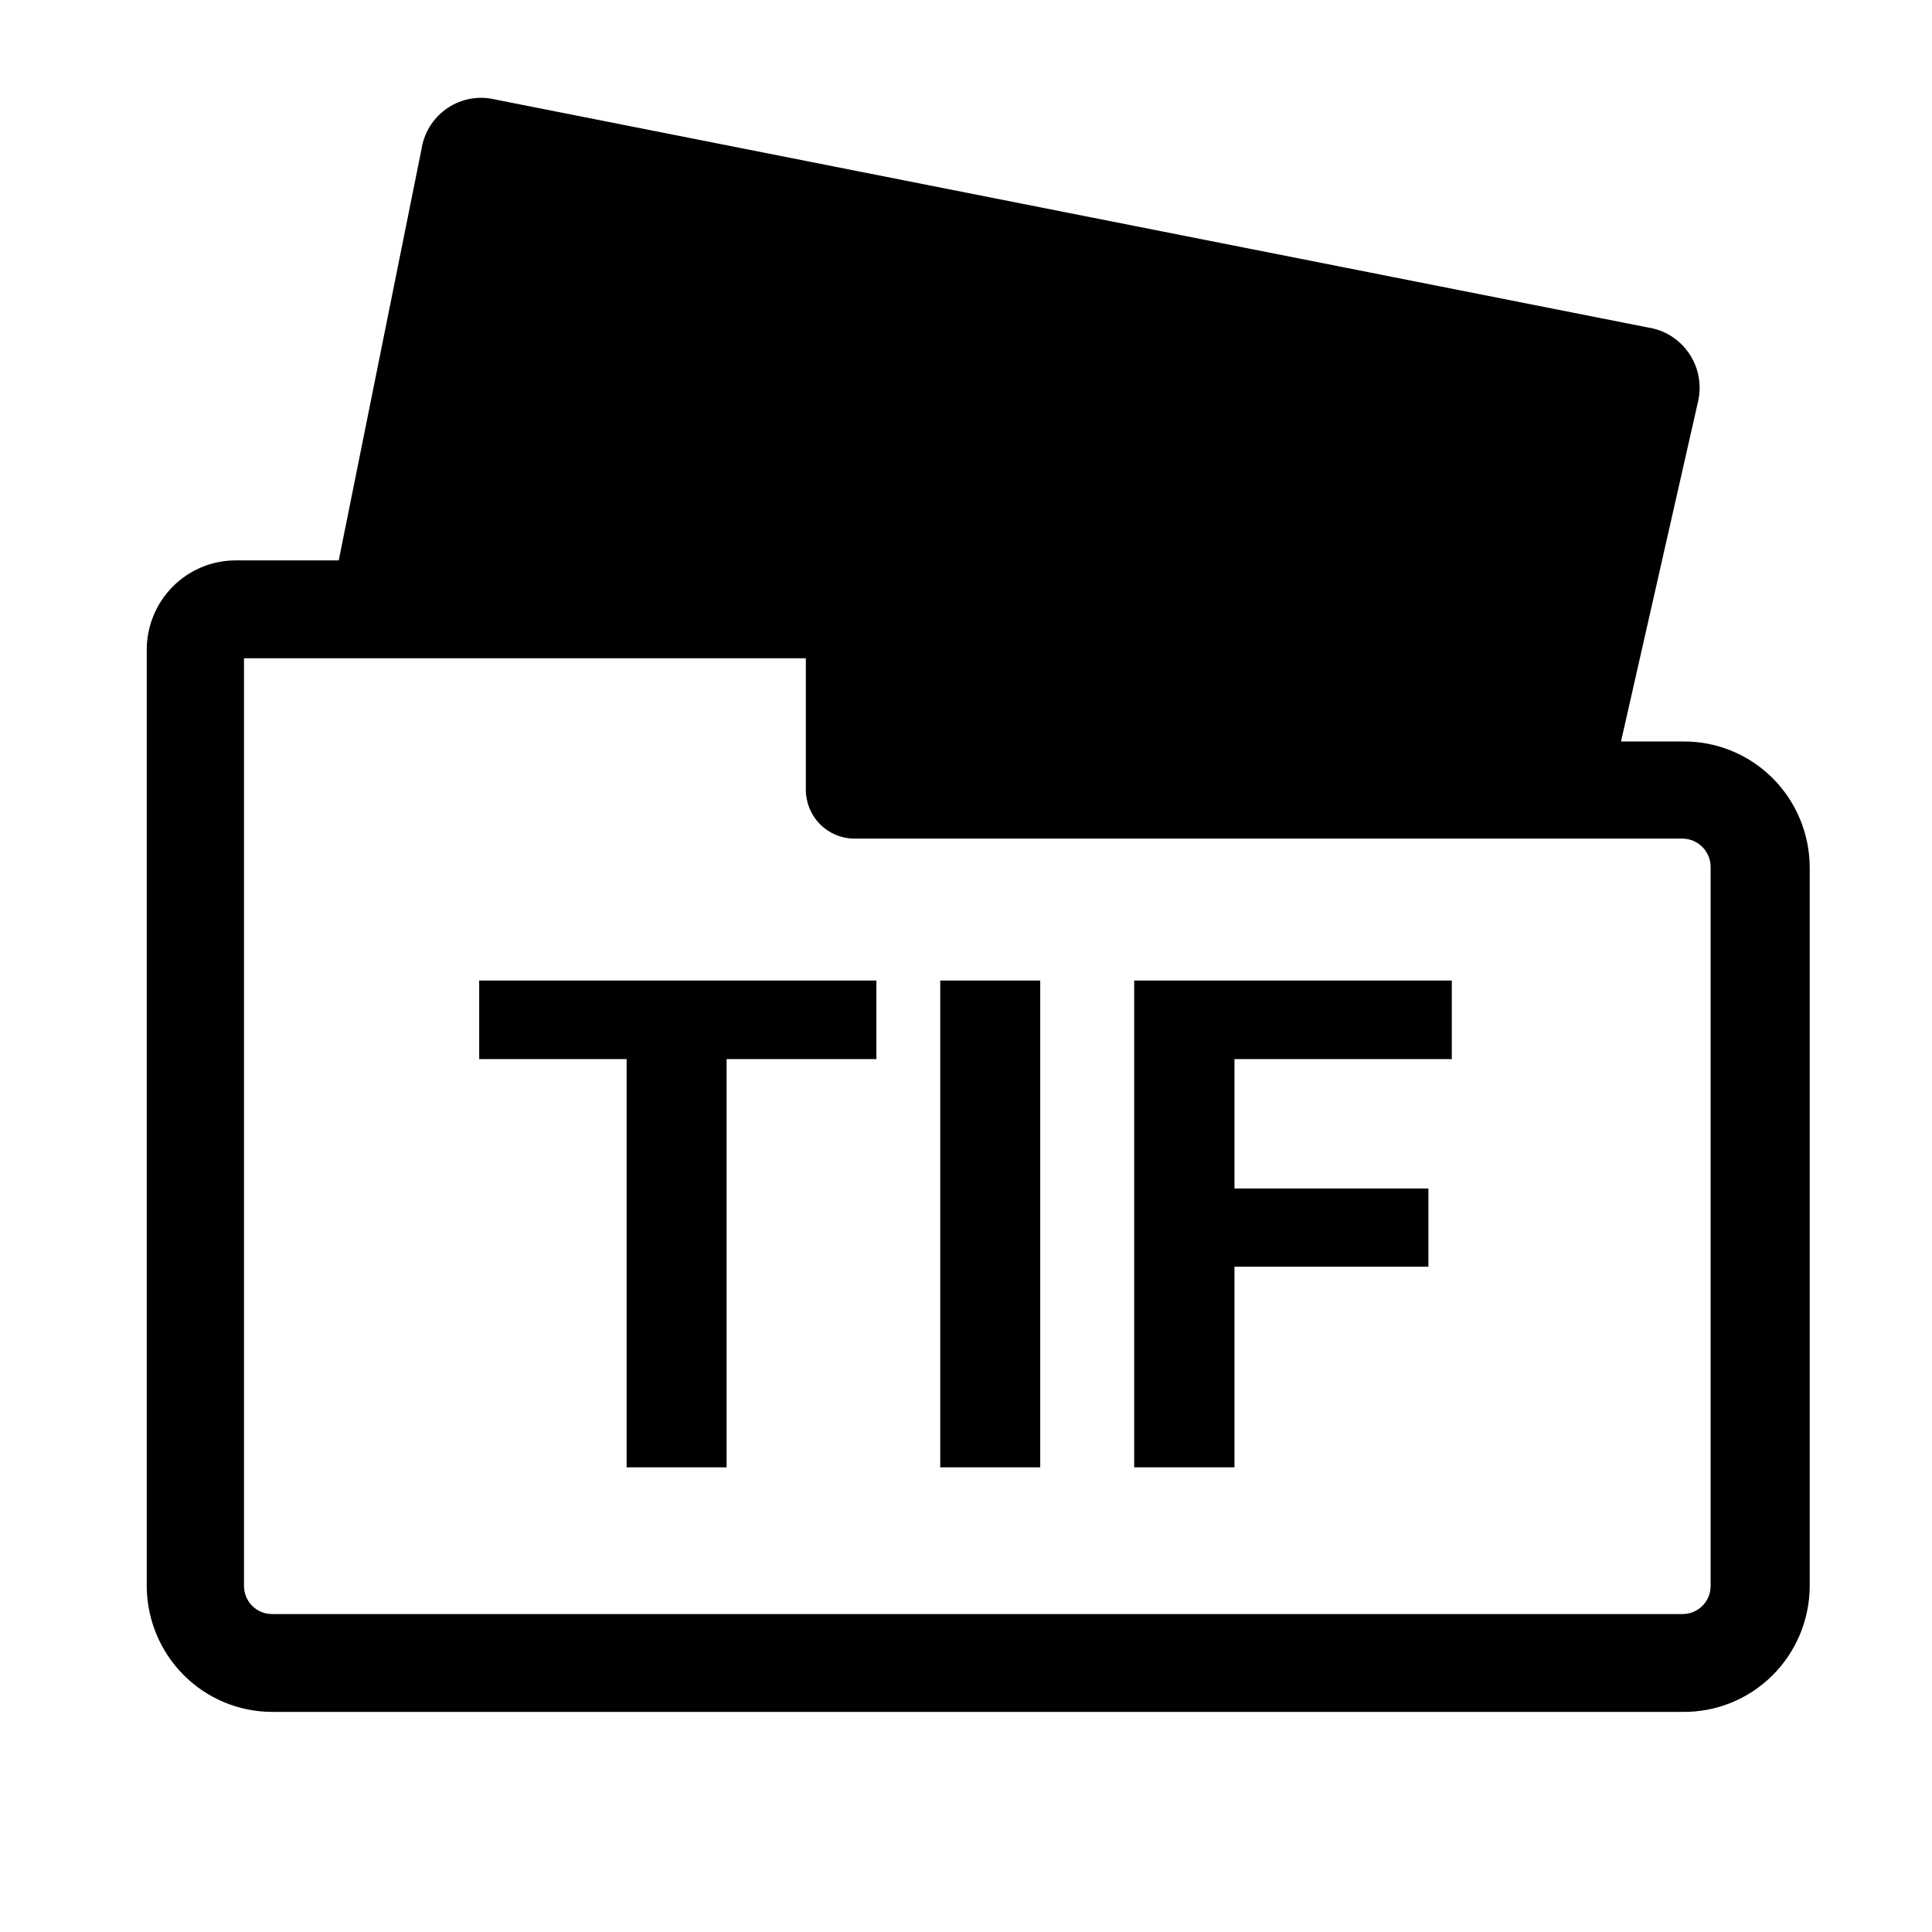 <svg width="79" height="79" viewBox="0 0 79 79" fill="none" xmlns="http://www.w3.org/2000/svg">
<path d="M68.806 30.32H66.283L69.444 16.376C69.514 16.043 69.516 15.699 69.45 15.365C69.383 15.031 69.248 14.714 69.055 14.434C68.862 14.154 68.613 13.917 68.326 13.738C68.038 13.558 67.716 13.44 67.381 13.39L20.054 4.03C19.733 3.979 19.406 3.993 19.09 4.07C18.775 4.146 18.477 4.285 18.215 4.478C17.953 4.671 17.732 4.914 17.563 5.193C17.395 5.473 17.283 5.783 17.234 6.105L13.851 22.915H9.621C8.662 22.919 7.743 23.304 7.065 23.986C6.387 24.669 6.004 25.593 6 26.558V64.849C6.004 66.214 6.545 67.522 7.504 68.487C8.463 69.452 9.763 69.996 11.12 70H68.806C69.484 70.007 70.157 69.88 70.786 69.625C71.415 69.37 71.987 68.992 72.47 68.513C72.953 68.034 73.337 67.464 73.599 66.835C73.862 66.206 73.998 65.531 74 64.849V35.47C73.998 34.788 73.862 34.113 73.599 33.484C73.337 32.855 72.953 32.285 72.47 31.806C71.987 31.327 71.415 30.949 70.786 30.694C70.157 30.439 69.484 30.312 68.806 30.32V30.32ZM69.948 64.849C69.948 65 69.919 65.15 69.862 65.289C69.804 65.429 69.72 65.555 69.614 65.662C69.508 65.769 69.382 65.853 69.243 65.911C69.104 65.969 68.956 65.999 68.806 65.999H11.12C10.817 65.999 10.526 65.878 10.312 65.662C10.098 65.447 9.977 65.154 9.977 64.849V26.916H32.951V32.32C32.959 32.845 33.171 33.346 33.544 33.715C33.916 34.084 34.417 34.291 34.939 34.291H68.806C69.108 34.294 69.396 34.417 69.609 34.632C69.823 34.846 69.945 35.136 69.948 35.44V64.849Z" fill="currentColor"/>
<path d="M29.711 40.094V60H25.623V40.094H29.711ZM35.836 40.094V43.307H19.594V40.094H35.836Z" fill="currentColor"/>
<path d="M42.535 40.094V60H38.447V40.094H42.535Z" fill="currentColor"/>
<path d="M50.478 40.094V60H46.377V40.094H50.478ZM58.408 48.598V51.797H49.357V48.598H58.408ZM59.365 40.094V43.307H49.357V40.094H59.365Z" fill="currentColor"/>
</svg>
